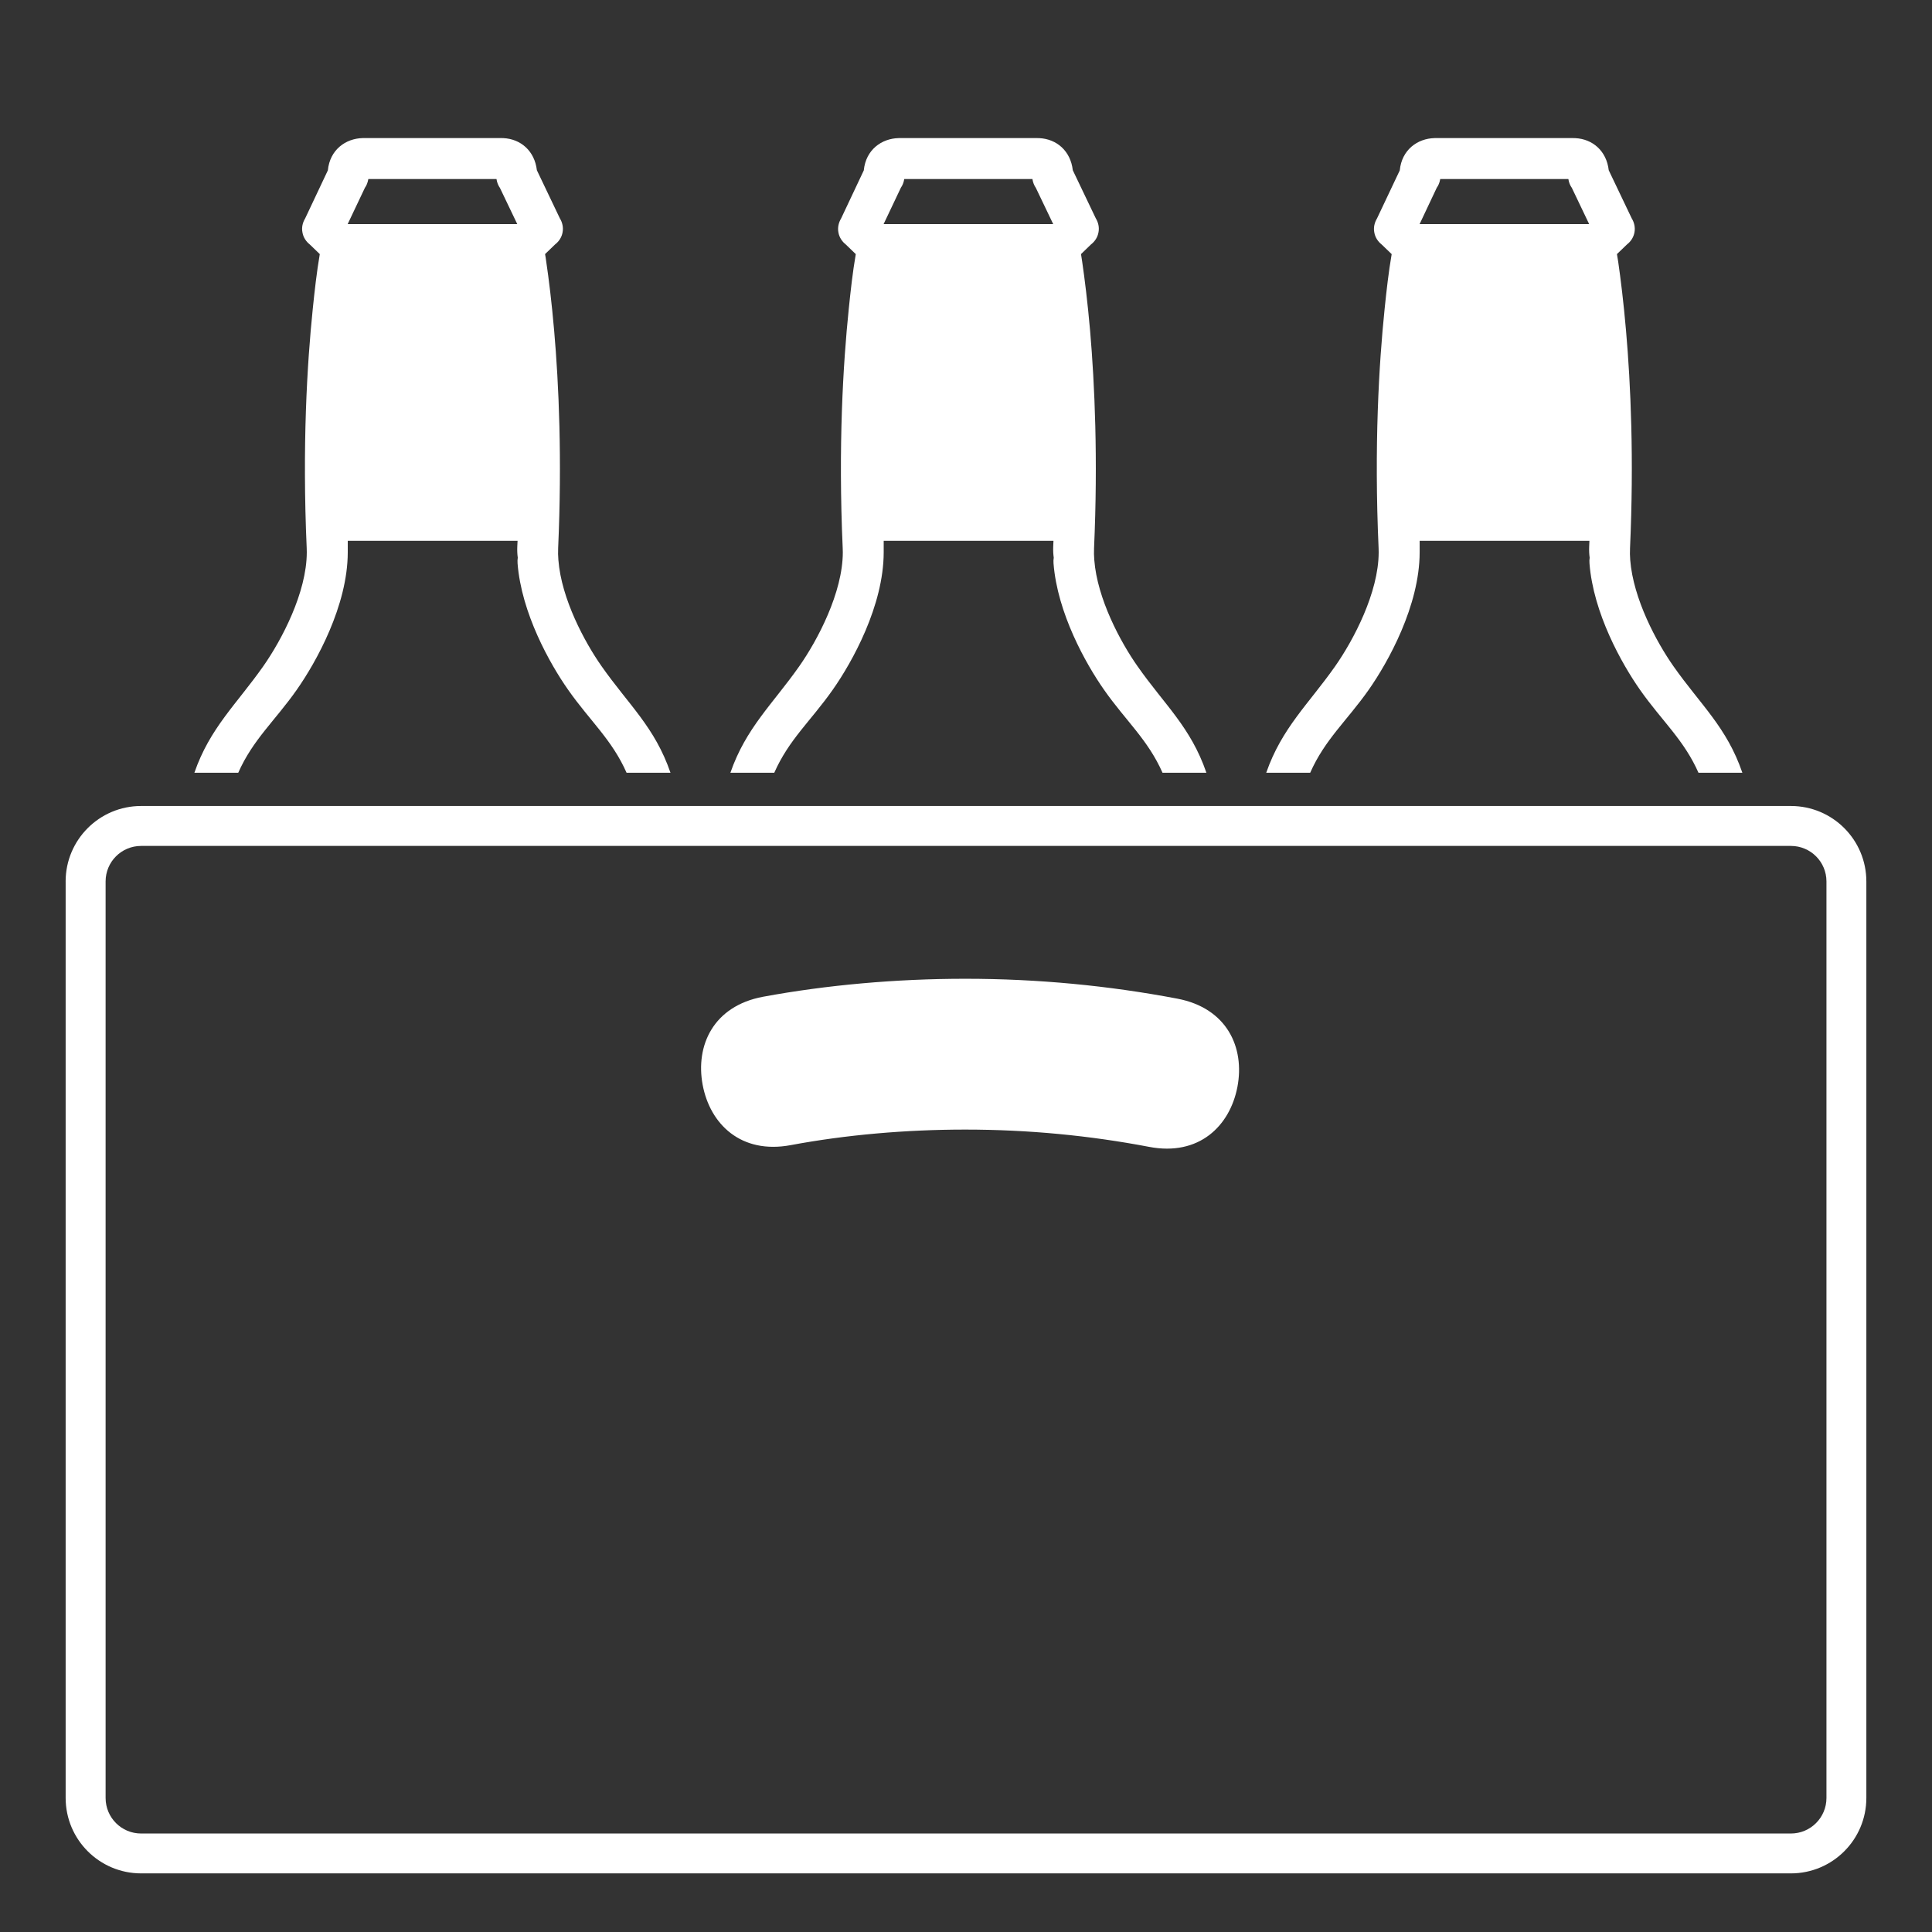 <svg xmlns="http://www.w3.org/2000/svg" xmlns:xlink="http://www.w3.org/1999/xlink" version="1.1" x="0px" y="0px" viewBox="0 0 100 100" enable-background="new 0 0 100 100" xml:space="preserve">
    <rect x="0" y="0" width="100" height="100" fill="#333333" stroke="none"/>
    <path fill="#fff" stroke-width="5" d="M7.304,43.785c-1.018,0-1.838,0.823-1.838,1.838v47.439c0,1.016,0.82,1.84,1.838,1.84h85.393  c1.016,0,1.84-0.824,1.84-1.84V45.623c0-1.015-0.822-1.838-1.84-1.838H7.304z M3.397,45.623c0-2.156,1.75-3.905,3.906-3.905h85.393  c2.158,0,3.906,1.749,3.906,3.905v47.439c0,2.156-1.748,3.904-3.906,3.904H7.304c-2.156,0-3.906-1.748-3.906-3.904V45.623  L3.397,45.623z M49.962,50.661c3.756,0,7.426,0.354,10.98,1.03c2.57,0.49,3.494,2.529,3.107,4.564  c-0.391,2.037-1.996,3.598-4.568,3.107c-3.08-0.588-6.268-0.895-9.52-0.895c-3.084,0-6.195,0.273-9.035,0.805  c-2.572,0.479-4.176-1.086-4.557-3.123c-0.379-2.037,0.553-4.076,3.125-4.557C42.786,50.983,46.39,50.661,49.962,50.661z   M17.995,11.6h8.779l-0.898-1.875c-0.09-0.126-0.15-0.277-0.178-0.458h-6.633C19.03,9.462,18.972,9.6,18.89,9.714L17.995,11.6z   M26.8,28.867c-0.025-0.177-0.035-0.373-0.025-0.591l0.014-0.285h-8.789v0.6c-0.004,2.755-1.629,5.673-2.643,7.117  c-1.127,1.604-2.264,2.57-3.025,4.288h-2.27c0.801-2.319,2.189-3.554,3.561-5.507c0.951-1.352,2.254-3.819,2.256-5.901l-0.004-0.217  c-0.234-5.288,0.02-9.533,0.314-12.386c0.098-0.95,0.203-1.899,0.363-2.833l-0.512-0.494c-0.195-0.154-0.342-0.371-0.385-0.628  c-0.051-0.254,0.008-0.508,0.139-0.723l1.176-2.49c0.105-1.069,0.922-1.649,1.803-1.67h7.188l0.098,0.002  c0.896,0.046,1.613,0.661,1.73,1.662l1.188,2.487c0.131,0.213,0.191,0.469,0.143,0.722c-0.043,0.258-0.189,0.477-0.387,0.63  l-0.52,0.501c0.02,0.108,0.041,0.24,0.062,0.404c0.129,0.87,0.279,2.068,0.408,3.557c0.244,2.798,0.412,6.628,0.207,11.259  c-0.008,0.202-0.006,0.405,0.012,0.611c0.154,2.014,1.361,4.258,2.24,5.507c1.4,1.995,2.75,3.145,3.562,5.507h-2.273  c-0.756-1.712-1.893-2.679-3.021-4.288c-0.957-1.36-2.422-3.98-2.621-6.551C26.78,29.054,26.786,28.956,26.8,28.867z M72.452,8.818  c0.104-1.069,0.92-1.649,1.799-1.67h7.191l0.096,0.002c0.898,0.046,1.615,0.661,1.73,1.662l1.188,2.487  c0.131,0.213,0.191,0.469,0.145,0.722c-0.045,0.258-0.189,0.477-0.387,0.63l-0.521,0.501c0.02,0.108,0.041,0.24,0.066,0.404  c0.125,0.87,0.275,2.068,0.404,3.557c0.244,2.798,0.414,6.628,0.207,11.259c-0.01,0.202-0.006,0.405,0.01,0.611  c0.156,2.014,1.363,4.258,2.242,5.507c1.402,1.995,2.752,3.145,3.562,5.507h-2.271c-0.758-1.712-1.893-2.679-3.023-4.288  c-0.955-1.36-2.422-3.981-2.619-6.551c-0.008-0.104-0.006-0.201,0.01-0.29c-0.025-0.177-0.035-0.373-0.025-0.591l0.012-0.285h-8.787  v0.6c-0.004,2.755-1.627,5.673-2.641,7.117c-1.131,1.604-2.266,2.57-3.025,4.288H65.54c0.807-2.319,2.191-3.554,3.564-5.507  c0.949-1.352,2.254-3.819,2.256-5.901l-0.004-0.217c-0.236-5.288,0.018-9.533,0.312-12.386c0.098-0.95,0.203-1.899,0.365-2.833  l-0.514-0.494c-0.195-0.154-0.342-0.371-0.385-0.628c-0.051-0.254,0.01-0.508,0.139-0.723L72.452,8.818z M73.478,11.6h8.777  l-0.896-1.875c-0.09-0.126-0.154-0.277-0.18-0.458h-6.633C74.513,9.462,74.45,9.6,74.368,9.714L73.478,11.6z M44.71,8.818  c0.105-1.069,0.922-1.649,1.803-1.67H53.7l0.098,0.002c0.896,0.046,1.615,0.661,1.73,1.662l1.189,2.487  c0.131,0.213,0.189,0.469,0.141,0.722c-0.043,0.258-0.189,0.477-0.387,0.63l-0.518,0.501c0.02,0.108,0.039,0.24,0.062,0.404  c0.127,0.87,0.277,2.068,0.408,3.557c0.24,2.798,0.41,6.628,0.205,11.259c-0.01,0.202-0.004,0.405,0.012,0.611  c0.154,2.014,1.361,4.258,2.242,5.507c1.398,1.995,2.75,3.145,3.561,5.507h-2.271c-0.758-1.712-1.895-2.679-3.023-4.288  c-0.955-1.36-2.42-3.981-2.619-6.551c-0.008-0.104-0.004-0.201,0.012-0.29c-0.025-0.177-0.037-0.373-0.027-0.591l0.012-0.285h-8.787  v0.6c-0.004,2.755-1.625,5.673-2.643,7.117c-1.127,1.604-2.264,2.57-3.021,4.288h-2.271c0.803-2.319,2.188-3.554,3.561-5.507  c0.951-1.352,2.254-3.819,2.258-5.901l-0.006-0.217c-0.236-5.288,0.02-9.533,0.314-12.386c0.098-0.95,0.201-1.899,0.363-2.833  l-0.512-0.494c-0.195-0.154-0.342-0.371-0.387-0.628c-0.049-0.254,0.01-0.508,0.139-0.723L44.71,8.818z M45.735,11.6h8.779  l-0.898-1.875c-0.088-0.126-0.15-0.277-0.178-0.458h-6.633C46.771,9.462,46.71,9.6,46.63,9.714L45.735,11.6z"></path>
</svg>